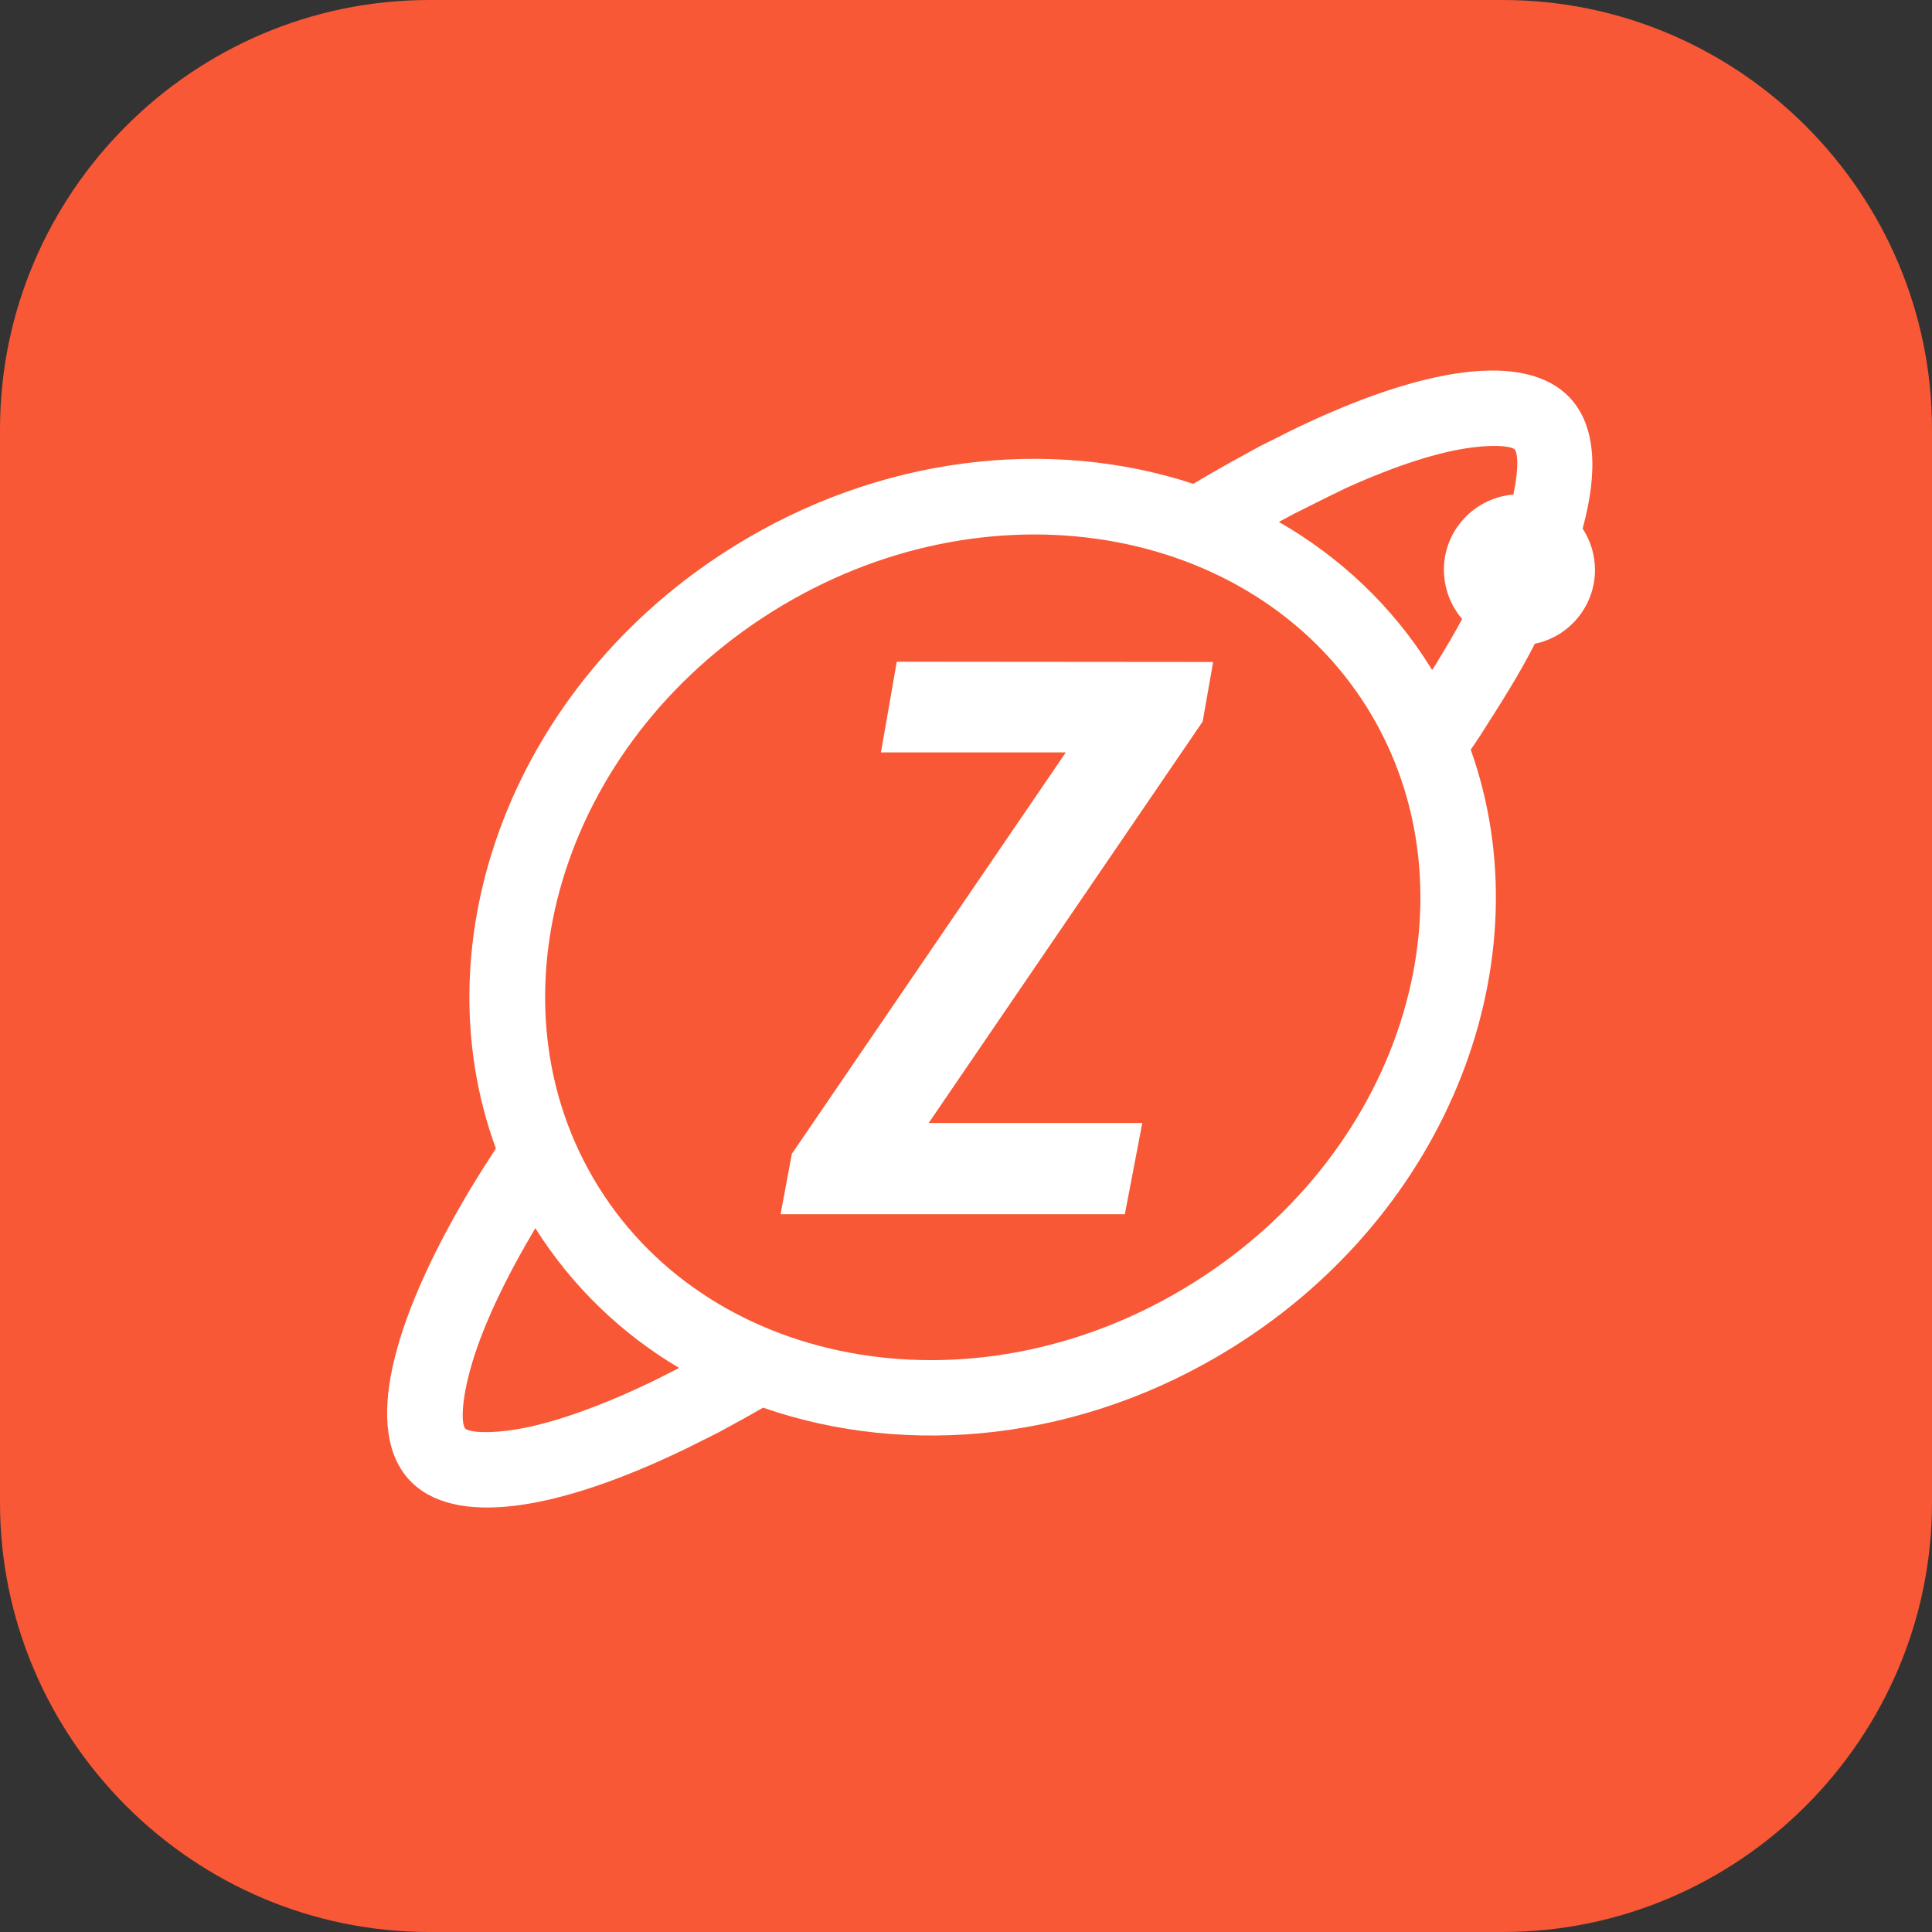 <svg width="72" height="72" viewBox="0 0 72 72" fill="none" xmlns="http://www.w3.org/2000/svg" xmlns:xlink="http://www.w3.org/1999/xlink">
	<rect x="0" y="0" width="72" height="72" fill="#333333" stroke="none"/>
	<desc>
			Created with Pixso.
	</desc>
	<defs>
		<clipPath id="clip117_219">
			<rect id="9#Astro轻应用-Astro-Zero" width="72" height="72" fill="white" fill-opacity="0"/>
		</clipPath>
	</defs>
	<g clip-path="url(#clip117_219)">
		<path id="矩形备份-19" d="M16 0L56 0C64.8 0 72 7.2 72 16L72 56C72 64.79 64.8 72 56 72L16 72C7.19 72 0 64.79 0 56L0 16C0 7.2 7.19 0 16 0Z" fill="#F85835" fill-opacity="1" fill-rule="evenodd"/>
		<path id="形状结合" d="M58.98 19.7C59.57 17.54 59.46 15.85 58.51 14.83C56.87 13.08 53.07 13.65 48.21 16L46.97 16.62L45.91 17.2C45.44 17.46 44.96 17.74 44.47 18.03C39.14 16.28 32.79 16.96 27.3 20.39C19.13 25.49 15.61 34.98 18.48 42.8L17.86 43.77L17.48 44.39C14.54 49.34 13.56 53.33 15.26 55.16C16.9 56.91 20.7 56.34 25.56 53.99L26.8 53.37L27.75 52.85C27.98 52.72 28.21 52.59 28.44 52.46C33.85 54.34 40.34 53.71 45.94 50.21C54.06 45.14 57.59 35.74 54.81 27.94C54.92 27.78 55.03 27.61 55.14 27.45L55.92 26.22L56.3 25.6C56.63 25.05 56.93 24.52 57.2 23.99C58.48 23.73 59.44 22.59 59.44 21.24C59.44 20.67 59.27 20.14 58.98 19.7ZM50.18 18.18C52.04 17.34 53.66 16.82 54.91 16.67C55.9 16.55 56.36 16.66 56.45 16.75C56.55 16.86 56.62 17.39 56.4 18.43C54.95 18.55 53.81 19.76 53.81 21.23C53.81 21.93 54.07 22.58 54.49 23.07C54.2 23.61 53.87 24.16 53.52 24.74L53.37 24.97L53.31 24.87C51.87 22.56 49.92 20.75 47.66 19.45L48.24 19.14L49.48 18.52L50.18 18.18ZM22.31 44.24C18.03 37.39 20.84 27.75 28.8 22.78C36.76 17.81 46.65 19.51 50.94 26.36C55.22 33.21 52.41 42.85 44.45 47.82C36.49 52.8 26.59 51.1 22.31 44.24ZM45.21 24.67L44.82 26.89L34.61 41.85L42.57 41.85L41.92 45.25L29.09 45.25L29.51 43L39.72 28.04L32.83 28.04L33.42 24.66L45.21 24.67ZM19.95 45.77L19.81 46.01C18.59 48.09 17.78 49.93 17.44 51.37C17.16 52.54 17.23 53.13 17.34 53.24C17.43 53.33 17.89 53.44 18.88 53.32C20.13 53.17 21.75 52.65 23.61 51.81L24.32 51.48L25.31 50.98C23.17 49.71 21.33 47.96 19.95 45.77Z" fill="#FFFFFF" fill-opacity="1" fill-rule="evenodd"/>
	</g>
</svg>
